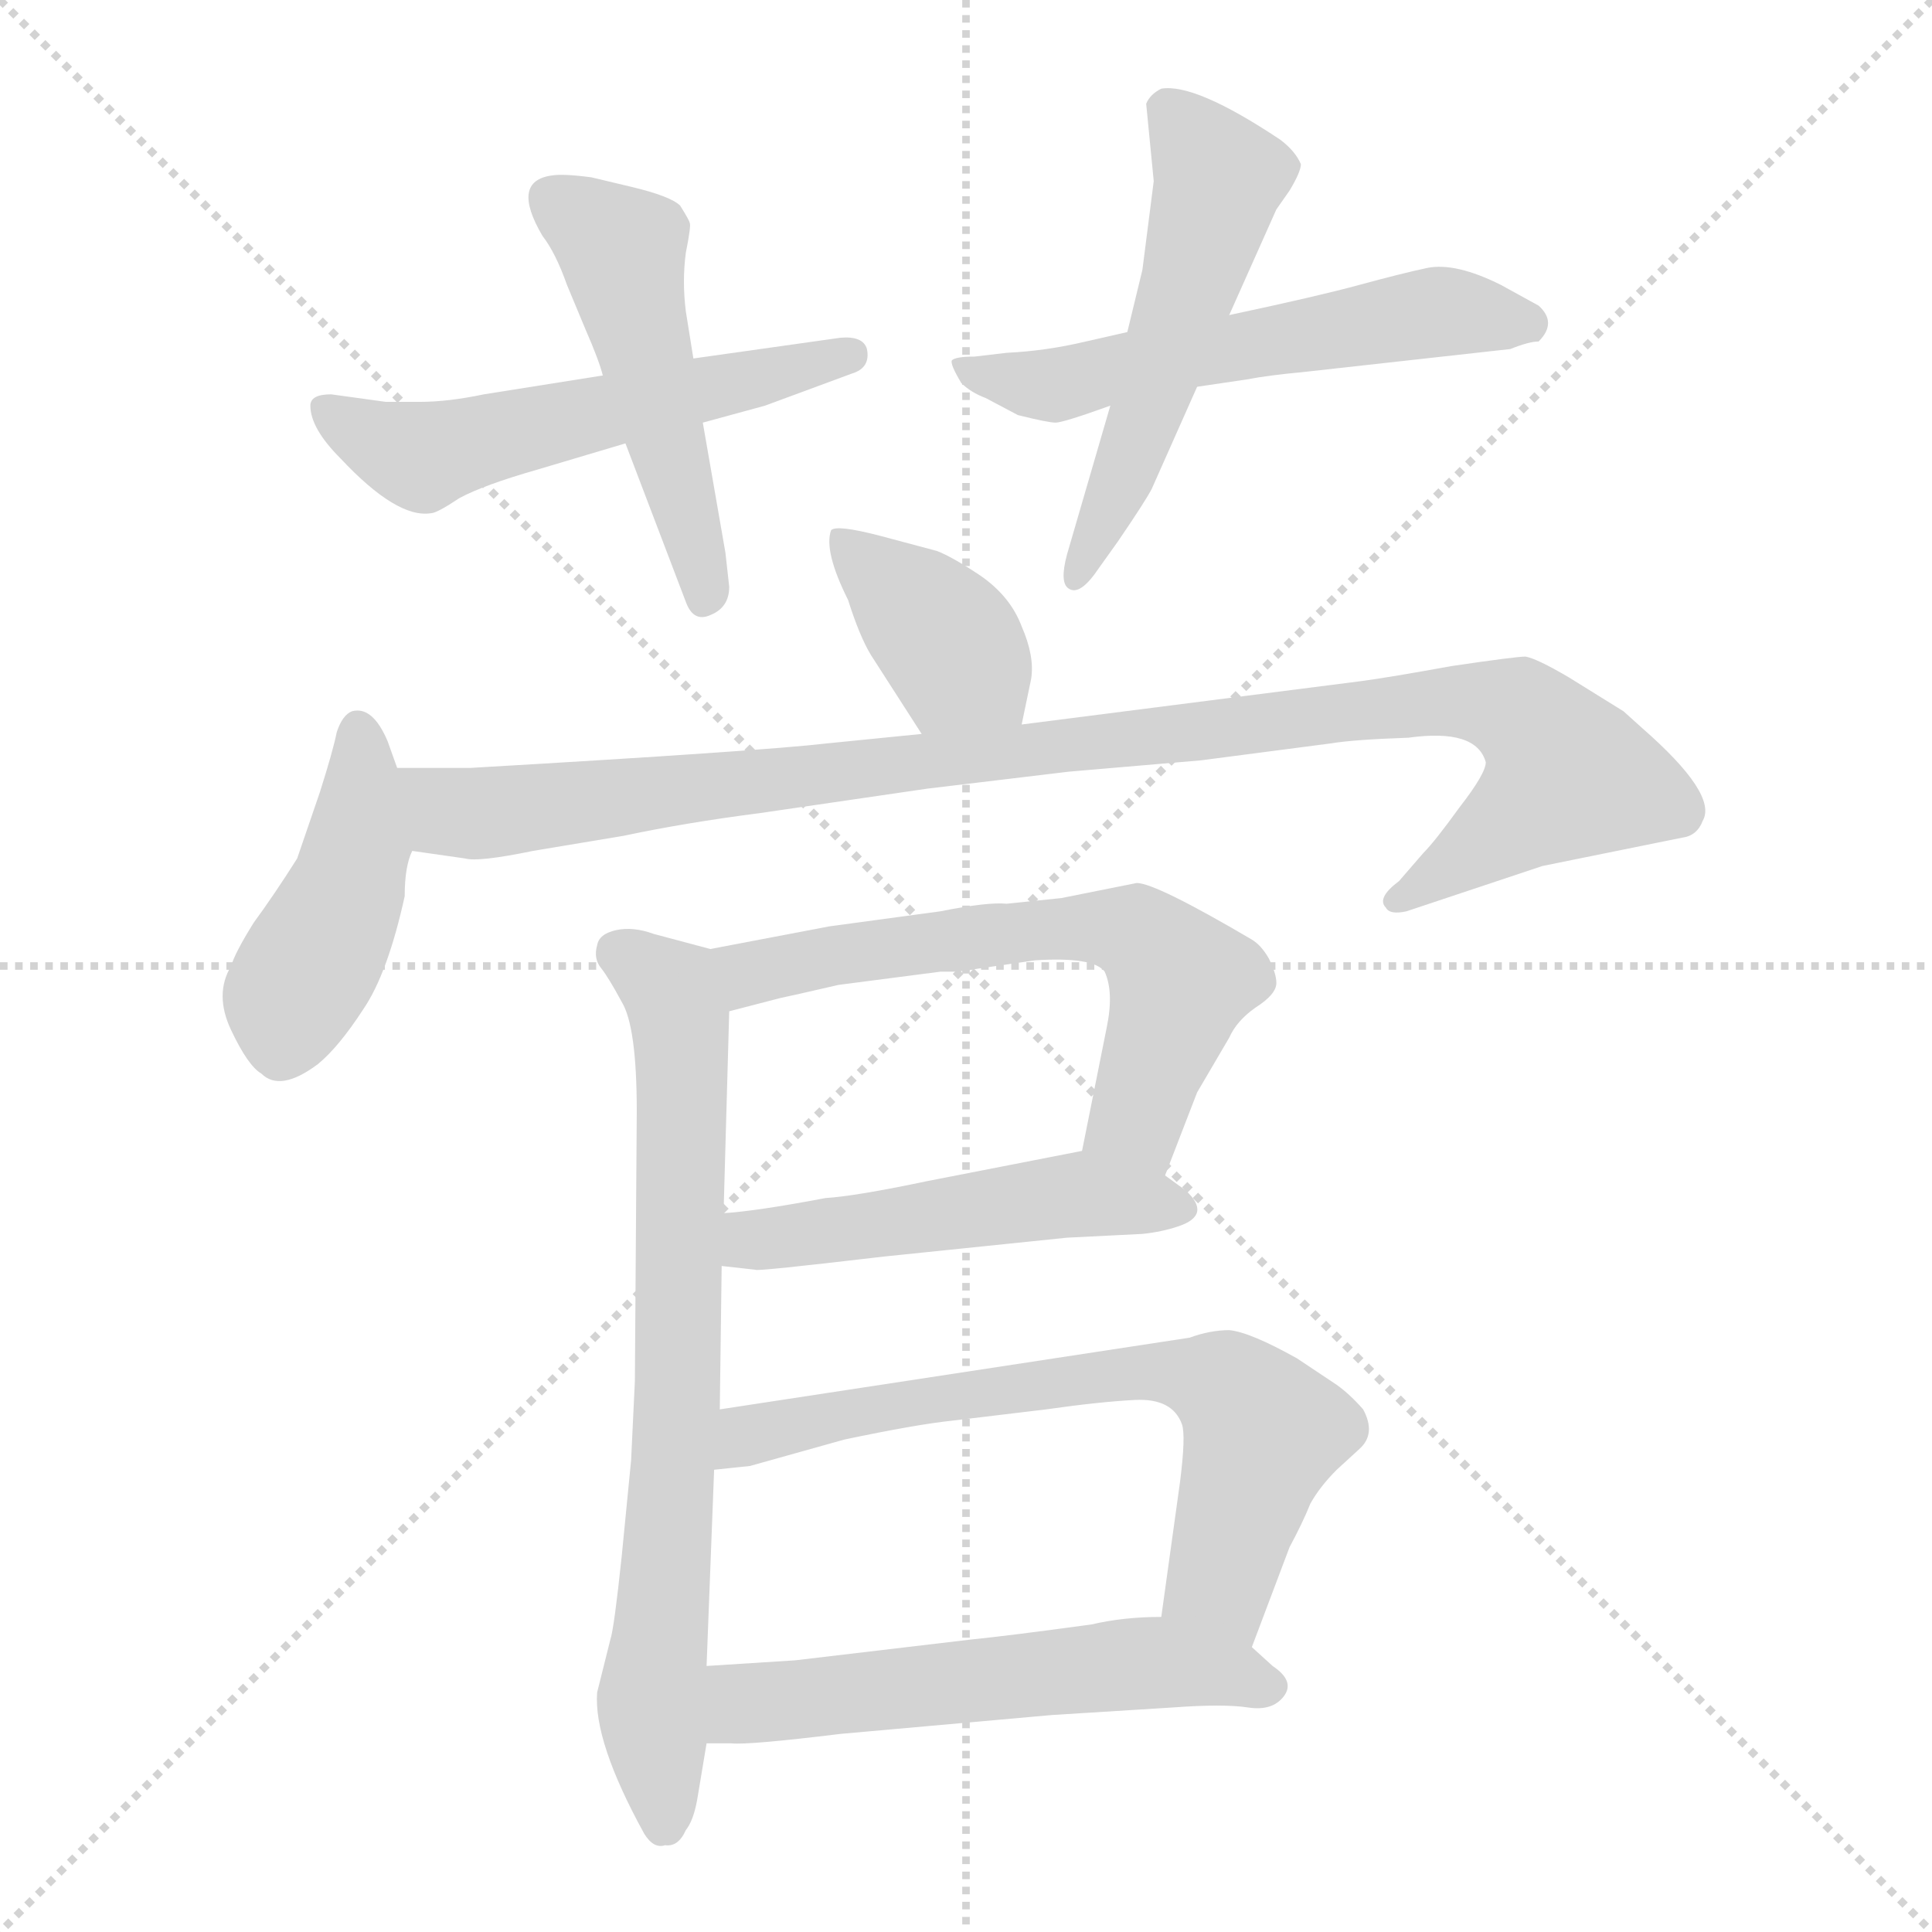 <svg version="1.1" viewBox="0 0 1024 1024" xmlns="http://www.w3.org/2000/svg">
  <g stroke="lightgray" stroke-dasharray="1,1" stroke-width="1" transform="scale(4, 4)">
    <line x1="0" y1="0" x2="256" y2="256"></line>
    <line x1="256" y1="0" x2="0" y2="256"></line>
    <line x1="128" y1="0" x2="128" y2="256"></line>
    <line x1="0" y1="128" x2="256" y2="128"></line>
  </g>
<g transform="scale(1, -1) translate(0, -855)">
   <style type="text/css">
    @keyframes keyframes0 {
      from {
       stroke: blue;
       stroke-dashoffset: 544;
       stroke-width: 128;
       }
       64% {
       animation-timing-function: step-end;
       stroke: blue;
       stroke-dashoffset: 0;
       stroke-width: 128;
       }
       to {
       stroke: black;
       stroke-width: 1024;
       }
       }
       #make-me-a-hanzi-animation-0 {
         animation: keyframes0 0.693s both;
         animation-delay: 0s;
         animation-timing-function: linear;
       }
    @keyframes keyframes1 {
      from {
       stroke: blue;
       stroke-dashoffset: 491;
       stroke-width: 128;
       }
       62% {
       animation-timing-function: step-end;
       stroke: blue;
       stroke-dashoffset: 0;
       stroke-width: 128;
       }
       to {
       stroke: black;
       stroke-width: 1024;
       }
       }
       #make-me-a-hanzi-animation-1 {
         animation: keyframes1 0.65s both;
         animation-delay: 0.693s;
         animation-timing-function: linear;
       }
    @keyframes keyframes2 {
      from {
       stroke: blue;
       stroke-dashoffset: 558;
       stroke-width: 128;
       }
       64% {
       animation-timing-function: step-end;
       stroke: blue;
       stroke-dashoffset: 0;
       stroke-width: 128;
       }
       to {
       stroke: black;
       stroke-width: 1024;
       }
       }
       #make-me-a-hanzi-animation-2 {
         animation: keyframes2 0.704s both;
         animation-delay: 1.342s;
         animation-timing-function: linear;
       }
    @keyframes keyframes3 {
      from {
       stroke: blue;
       stroke-dashoffset: 527;
       stroke-width: 128;
       }
       63% {
       animation-timing-function: step-end;
       stroke: blue;
       stroke-dashoffset: 0;
       stroke-width: 128;
       }
       to {
       stroke: black;
       stroke-width: 1024;
       }
       }
       #make-me-a-hanzi-animation-3 {
         animation: keyframes3 0.679s both;
         animation-delay: 2.046s;
         animation-timing-function: linear;
       }
    @keyframes keyframes4 {
      from {
       stroke: blue;
       stroke-dashoffset: 383;
       stroke-width: 128;
       }
       55% {
       animation-timing-function: step-end;
       stroke: blue;
       stroke-dashoffset: 0;
       stroke-width: 128;
       }
       to {
       stroke: black;
       stroke-width: 1024;
       }
       }
       #make-me-a-hanzi-animation-4 {
         animation: keyframes4 0.562s both;
         animation-delay: 2.725s;
         animation-timing-function: linear;
       }
    @keyframes keyframes5 {
      from {
       stroke: blue;
       stroke-dashoffset: 428;
       stroke-width: 128;
       }
       58% {
       animation-timing-function: step-end;
       stroke: blue;
       stroke-dashoffset: 0;
       stroke-width: 128;
       }
       to {
       stroke: black;
       stroke-width: 1024;
       }
       }
       #make-me-a-hanzi-animation-5 {
         animation: keyframes5 0.598s both;
         animation-delay: 3.287s;
         animation-timing-function: linear;
       }
    @keyframes keyframes6 {
      from {
       stroke: blue;
       stroke-dashoffset: 1007;
       stroke-width: 128;
       }
       77% {
       animation-timing-function: step-end;
       stroke: blue;
       stroke-dashoffset: 0;
       stroke-width: 128;
       }
       to {
       stroke: black;
       stroke-width: 1024;
       }
       }
       #make-me-a-hanzi-animation-6 {
         animation: keyframes6 1.069s both;
         animation-delay: 3.885s;
         animation-timing-function: linear;
       }
    @keyframes keyframes7 {
      from {
       stroke: blue;
       stroke-dashoffset: 732;
       stroke-width: 128;
       }
       70% {
       animation-timing-function: step-end;
       stroke: blue;
       stroke-dashoffset: 0;
       stroke-width: 128;
       }
       to {
       stroke: black;
       stroke-width: 1024;
       }
       }
       #make-me-a-hanzi-animation-7 {
         animation: keyframes7 0.846s both;
         animation-delay: 4.955s;
         animation-timing-function: linear;
       }
    @keyframes keyframes8 {
      from {
       stroke: blue;
       stroke-dashoffset: 613;
       stroke-width: 128;
       }
       67% {
       animation-timing-function: step-end;
       stroke: blue;
       stroke-dashoffset: 0;
       stroke-width: 128;
       }
       to {
       stroke: black;
       stroke-width: 1024;
       }
       }
       #make-me-a-hanzi-animation-8 {
         animation: keyframes8 0.749s both;
         animation-delay: 5.8s;
         animation-timing-function: linear;
       }
    @keyframes keyframes9 {
      from {
       stroke: blue;
       stroke-dashoffset: 497;
       stroke-width: 128;
       }
       62% {
       animation-timing-function: step-end;
       stroke: blue;
       stroke-dashoffset: 0;
       stroke-width: 128;
       }
       to {
       stroke: black;
       stroke-width: 1024;
       }
       }
       #make-me-a-hanzi-animation-9 {
         animation: keyframes9 0.654s both;
         animation-delay: 6.549s;
         animation-timing-function: linear;
       }
    @keyframes keyframes10 {
      from {
       stroke: blue;
       stroke-dashoffset: 674;
       stroke-width: 128;
       }
       69% {
       animation-timing-function: step-end;
       stroke: blue;
       stroke-dashoffset: 0;
       stroke-width: 128;
       }
       to {
       stroke: black;
       stroke-width: 1024;
       }
       }
       #make-me-a-hanzi-animation-10 {
         animation: keyframes10 0.799s both;
         animation-delay: 7.204s;
         animation-timing-function: linear;
       }
    @keyframes keyframes11 {
      from {
       stroke: blue;
       stroke-dashoffset: 554;
       stroke-width: 128;
       }
       64% {
       animation-timing-function: step-end;
       stroke: blue;
       stroke-dashoffset: 0;
       stroke-width: 128;
       }
       to {
       stroke: black;
       stroke-width: 1024;
       }
       }
       #make-me-a-hanzi-animation-11 {
         animation: keyframes11 0.701s both;
         animation-delay: 8.002s;
         animation-timing-function: linear;
       }
</style>
<path d="M 204.5 642.0 L 175.5 646.0 Q 164.5 646.0 164.5 640.0 Q 164.5 628.0 180.5 612.0 Q 210.5 580.0 228.5 583.0 Q 231.5 583.0 243.5 591.0 Q 256.5 598.0 284.5 606.0 L 331.5 620.0 L 372.5 631.0 L 405.5 640.0 L 451.5 657.0 Q 461.5 660.0 459.5 670.0 Q 457.5 677.0 445.5 676.0 L 367.5 665.0 L 319.5 656.0 L 256.5 646.0 Q 237.5 642.0 222.5 642.0 L 204.5 642.0 Z" fill="lightgray"></path> 
<path d="M 331.5 620.0 L 363.5 536.0 Q 367.5 525.0 376.5 529.0 Q 386.5 533.0 386.5 544.0 L 384.5 562.0 L 372.5 631.0 L 367.5 665.0 L 363.5 690.0 Q 361.5 706.0 363.5 721.0 Q 366.5 736.0 365.5 737.0 Q 365.5 738.0 360.5 746.0 Q 355.5 751.0 334.5 756.0 L 313.5 761.0 Q 298.5 763.0 292.5 762.0 Q 270.5 759.0 287.5 730.0 Q 294.5 721.0 300.5 704.0 L 310.5 680.0 Q 317.5 664.0 319.5 656.0 L 331.5 620.0 Z" fill="lightgray"></path> 
<path d="M 522.5 644.0 L 539.5 635.0 Q 555.5 631.0 559.5 631.0 Q 563.5 631.0 588.5 640.0 L 634.5 650.0 L 661.5 654.0 Q 671.5 656.0 692.5 658.0 L 800.5 670.0 Q 810.5 674.0 815.5 674.0 Q 825.5 684.0 815.5 693.0 L 795.5 704.0 Q 771.5 716.0 756.5 713.0 Q 742.5 710.0 720.5 704.0 Q 698.5 698.0 651.5 688.0 L 597.5 679.0 L 575.5 674.0 Q 554.5 669.0 533.5 668.0 L 516.5 666.0 Q 506.5 666.0 504.5 664.0 Q 503.5 662.0 509.5 652.0 Q 514.5 647.0 522.5 644.0 Z" fill="lightgray"></path> 
<path d="M 588.5 640.0 L 565.5 561.0 Q 561.5 546.0 566.5 543.0 Q 572.5 539.0 582.5 554.0 L 592.5 568.0 Q 607.5 590.0 610.5 596.0 L 634.5 650.0 L 651.5 688.0 L 676.5 744.0 L 683.5 754.0 Q 689.5 764.0 689.5 768.0 Q 686.5 775.0 678.5 781.0 Q 633.5 811.0 615.5 808.0 Q 609.5 805.0 607.5 800.0 L 611.5 759.0 L 605.5 712.0 L 597.5 679.0 L 588.5 640.0 Z" fill="lightgray"></path> 
<path d="M 541.5 471.0 L 546.5 495.0 Q 548.5 507.0 541.5 523.0 Q 535.5 539.0 519.5 550.0 Q 504.5 560.0 496.5 563.0 L 466.5 571.0 Q 443.5 577.0 440.5 574.0 Q 436.5 563.0 449.5 537.0 Q 455.5 518.0 461.5 508.0 L 488.5 466.0 C 504.5 441.0 535.5 442.0 541.5 471.0 Z" fill="lightgray"></path> 
<path d="M 210.5 448.0 L 205.5 462.0 Q 197.5 481.0 186.5 478.0 Q 181.5 476.0 178.5 467.0 Q 176.5 457.0 169.5 435.0 L 157.5 400.0 Q 145.5 381.0 134.5 366.0 Q 124.5 350.0 122.5 343.0 Q 113.5 328.0 122.5 309.0 Q 131.5 290.0 138.5 286.0 Q 148.5 276.0 168.5 291.0 Q 179.5 300.0 192.5 320.0 Q 205.5 339.0 214.5 380.0 Q 214.5 396.0 218.5 404.0 C 222.5 415.0 220.5 420.0 210.5 448.0 Z" fill="lightgray"></path> 
<path d="M 218.5 404.0 L 246.5 400.0 Q 253.5 398.0 282.5 404.0 L 330.5 412.0 Q 363.5 419.0 402.5 424.0 L 491.5 437.0 L 566.5 446.0 L 636.5 452.0 L 705.5 461.0 Q 717.5 463.0 746.5 464.0 Q 782.5 469.0 787.5 451.0 Q 787.5 445.0 773.5 427.0 Q 760.5 409.0 754.5 403.0 L 741.5 388.0 Q 729.5 379.0 734.5 374.0 Q 736.5 370.0 745.5 372.0 L 817.5 396.0 L 891.5 411.0 Q 899.5 412.0 902.5 420.0 Q 910.5 434.0 870.5 469.0 L 860.5 478.0 L 831.5 496.0 Q 814.5 506.0 808.5 507.0 Q 803.5 507.0 769.5 502.0 Q 736.5 496.0 721.5 494.0 L 541.5 471.0 L 488.5 466.0 L 438.5 461.0 Q 404.5 457.0 249.5 448.0 L 210.5 448.0 C 180.5 448.0 188.5 408.0 218.5 404.0 Z" fill="lightgray"></path> 
<path d="M 336.5 123.0 L 334.5 81.0 L 329.5 30.0 Q 325.5 -8.0 323.5 -14.0 L 316.5 -42.0 Q 314.5 -68.0 341.5 -117.0 Q 346.5 -125.0 352.5 -123.0 Q 359.5 -124.0 363.5 -115.0 Q 367.5 -110.0 369.5 -99.0 L 374.5 -69.0 L 374.5 -28.0 L 378.5 76.0 L 381.5 108.0 L 382.5 184.0 L 383.5 212.0 L 386.5 319.0 C 387.5 349.0 387.5 349.0 376.5 352.0 L 346.5 360.0 Q 335.5 364.0 326.5 362.0 Q 317.5 360.0 316.5 354.0 Q 314.5 347.0 318.5 342.0 Q 322.5 337.0 329.5 324.0 Q 337.5 311.0 337.5 266.0 L 336.5 123.0 Z" fill="lightgray"></path> 
<path d="M 617.5 232.0 L 634.5 276.0 L 651.5 305.0 Q 655.5 314.0 665.5 321.0 Q 676.5 328.0 676.5 334.0 Q 676.5 339.0 672.5 347.0 Q 668.5 354.0 663.5 357.0 Q 612.5 387.0 602.5 387.0 L 562.5 379.0 L 533.5 376.0 Q 523.5 377.0 498.5 372.0 L 439.5 364.0 L 376.5 352.0 C 347.5 346.0 357.5 311.0 386.5 319.0 L 413.5 326.0 Q 418.5 327.0 444.5 333.0 L 498.5 340.0 L 507.5 340.0 L 548.5 346.0 Q 579.5 348.0 585.5 340.0 Q 590.5 329.0 586.5 310.0 L 573.5 245.0 C 567.5 216.0 606.5 204.0 617.5 232.0 Z" fill="lightgray"></path> 
<path d="M 382.5 184.0 L 400.5 182.0 Q 400.5 181.0 468.5 189.0 L 565.5 199.0 L 605.5 201.0 Q 615.5 202.0 624.5 205.0 Q 642.5 211.0 628.5 224.0 L 617.5 232.0 C 594.5 249.0 594.5 249.0 573.5 245.0 L 491.5 229.0 Q 453.5 221.0 437.5 220.0 Q 400.5 213.0 383.5 212.0 C 353.5 209.0 352.5 187.0 382.5 184.0 Z" fill="lightgray"></path> 
<path d="M 663.5 -18.0 L 683.5 35.0 Q 690.5 48.0 694.5 58.0 Q 699.5 67.0 708.5 76.0 L 720.5 87.0 Q 729.5 95.0 722.5 108.0 Q 715.5 116.0 708.5 121.0 L 687.5 135.0 Q 662.5 149.0 651.5 150.0 Q 641.5 150.0 630.5 146.0 L 381.5 108.0 C 351.5 103.0 348.5 73.0 378.5 76.0 L 397.5 78.0 L 447.5 92.0 Q 485.5 100.0 504.5 102.0 L 554.5 108.0 Q 582.5 112.0 601.5 113.0 Q 621.5 114.0 626.5 100.0 Q 628.5 94.0 625.5 70.0 L 615.5 -2.0 C 611.5 -32.0 652.5 -46.0 663.5 -18.0 Z" fill="lightgray"></path> 
<path d="M 374.5 -69.0 L 387.5 -69.0 Q 396.5 -70.0 445.5 -64.0 L 557.5 -54.0 L 621.5 -50.0 Q 648.5 -48.0 661.5 -50.0 Q 674.5 -52.0 680.5 -44.0 Q 686.5 -36.0 674.5 -28.0 L 663.5 -18.0 C 645.5 -1.0 645.5 -1.0 615.5 -2.0 Q 595.5 -2.0 578.5 -6.0 Q 534.5 -12.0 514.5 -14.0 L 421.5 -25.0 L 374.5 -28.0 C 344.5 -30.0 344.5 -69.0 374.5 -69.0 Z" fill="lightgray"></path> 
      <clipPath id="make-me-a-hanzi-clip-0">
      <path d="M 204.5 642.0 L 175.5 646.0 Q 164.5 646.0 164.5 640.0 Q 164.5 628.0 180.5 612.0 Q 210.5 580.0 228.5 583.0 Q 231.5 583.0 243.5 591.0 Q 256.5 598.0 284.5 606.0 L 331.5 620.0 L 372.5 631.0 L 405.5 640.0 L 451.5 657.0 Q 461.5 660.0 459.5 670.0 Q 457.5 677.0 445.5 676.0 L 367.5 665.0 L 319.5 656.0 L 256.5 646.0 Q 237.5 642.0 222.5 642.0 L 204.5 642.0 Z" fill="lightgray"></path>
      </clipPath>
      <path clip-path="url(#make-me-a-hanzi-clip-0)" d="M 173.5 637.0 L 224.5 613.0 L 449.5 667.0 " fill="none" id="make-me-a-hanzi-animation-0" stroke-dasharray="416 832" stroke-linecap="round"></path>

      <clipPath id="make-me-a-hanzi-clip-1">
      <path d="M 331.5 620.0 L 363.5 536.0 Q 367.5 525.0 376.5 529.0 Q 386.5 533.0 386.5 544.0 L 384.5 562.0 L 372.5 631.0 L 367.5 665.0 L 363.5 690.0 Q 361.5 706.0 363.5 721.0 Q 366.5 736.0 365.5 737.0 Q 365.5 738.0 360.5 746.0 Q 355.5 751.0 334.5 756.0 L 313.5 761.0 Q 298.5 763.0 292.5 762.0 Q 270.5 759.0 287.5 730.0 Q 294.5 721.0 300.5 704.0 L 310.5 680.0 Q 317.5 664.0 319.5 656.0 L 331.5 620.0 Z" fill="lightgray"></path>
      </clipPath>
      <path clip-path="url(#make-me-a-hanzi-clip-1)" d="M 291.5 750.0 L 329.5 722.0 L 374.5 540.0 " fill="none" id="make-me-a-hanzi-animation-1" stroke-dasharray="363 726" stroke-linecap="round"></path>

      <clipPath id="make-me-a-hanzi-clip-2">
      <path d="M 522.5 644.0 L 539.5 635.0 Q 555.5 631.0 559.5 631.0 Q 563.5 631.0 588.5 640.0 L 634.5 650.0 L 661.5 654.0 Q 671.5 656.0 692.5 658.0 L 800.5 670.0 Q 810.5 674.0 815.5 674.0 Q 825.5 684.0 815.5 693.0 L 795.5 704.0 Q 771.5 716.0 756.5 713.0 Q 742.5 710.0 720.5 704.0 Q 698.5 698.0 651.5 688.0 L 597.5 679.0 L 575.5 674.0 Q 554.5 669.0 533.5 668.0 L 516.5 666.0 Q 506.5 666.0 504.5 664.0 Q 503.5 662.0 509.5 652.0 Q 514.5 647.0 522.5 644.0 Z" fill="lightgray"></path>
      </clipPath>
      <path clip-path="url(#make-me-a-hanzi-clip-2)" d="M 511.5 660.0 L 549.5 651.0 L 762.5 690.0 L 808.5 684.0 " fill="none" id="make-me-a-hanzi-animation-2" stroke-dasharray="430 860" stroke-linecap="round"></path>

      <clipPath id="make-me-a-hanzi-clip-3">
      <path d="M 588.5 640.0 L 565.5 561.0 Q 561.5 546.0 566.5 543.0 Q 572.5 539.0 582.5 554.0 L 592.5 568.0 Q 607.5 590.0 610.5 596.0 L 634.5 650.0 L 651.5 688.0 L 676.5 744.0 L 683.5 754.0 Q 689.5 764.0 689.5 768.0 Q 686.5 775.0 678.5 781.0 Q 633.5 811.0 615.5 808.0 Q 609.5 805.0 607.5 800.0 L 611.5 759.0 L 605.5 712.0 L 597.5 679.0 L 588.5 640.0 Z" fill="lightgray"></path>
      </clipPath>
      <path clip-path="url(#make-me-a-hanzi-clip-3)" d="M 619.5 796.0 L 646.5 761.0 L 598.5 609.0 L 569.5 548.0 " fill="none" id="make-me-a-hanzi-animation-3" stroke-dasharray="399 798" stroke-linecap="round"></path>

      <clipPath id="make-me-a-hanzi-clip-4">
      <path d="M 541.5 471.0 L 546.5 495.0 Q 548.5 507.0 541.5 523.0 Q 535.5 539.0 519.5 550.0 Q 504.5 560.0 496.5 563.0 L 466.5 571.0 Q 443.5 577.0 440.5 574.0 Q 436.5 563.0 449.5 537.0 Q 455.5 518.0 461.5 508.0 L 488.5 466.0 C 504.5 441.0 535.5 442.0 541.5 471.0 Z" fill="lightgray"></path>
      </clipPath>
      <path clip-path="url(#make-me-a-hanzi-clip-4)" d="M 444.5 569.0 L 534.5 479.0 " fill="none" id="make-me-a-hanzi-animation-4" stroke-dasharray="255 510" stroke-linecap="round"></path>

      <clipPath id="make-me-a-hanzi-clip-5">
      <path d="M 210.5 448.0 L 205.5 462.0 Q 197.5 481.0 186.5 478.0 Q 181.5 476.0 178.5 467.0 Q 176.5 457.0 169.5 435.0 L 157.5 400.0 Q 145.5 381.0 134.5 366.0 Q 124.5 350.0 122.5 343.0 Q 113.5 328.0 122.5 309.0 Q 131.5 290.0 138.5 286.0 Q 148.5 276.0 168.5 291.0 Q 179.5 300.0 192.5 320.0 Q 205.5 339.0 214.5 380.0 Q 214.5 396.0 218.5 404.0 C 222.5 415.0 220.5 420.0 210.5 448.0 Z" fill="lightgray"></path>
      </clipPath>
      <path clip-path="url(#make-me-a-hanzi-clip-5)" d="M 189.5 468.0 L 185.5 389.0 L 153.5 325.0 L 150.5 304.0 " fill="none" id="make-me-a-hanzi-animation-5" stroke-dasharray="300 600" stroke-linecap="round"></path>

      <clipPath id="make-me-a-hanzi-clip-6">
      <path d="M 218.5 404.0 L 246.5 400.0 Q 253.5 398.0 282.5 404.0 L 330.5 412.0 Q 363.5 419.0 402.5 424.0 L 491.5 437.0 L 566.5 446.0 L 636.5 452.0 L 705.5 461.0 Q 717.5 463.0 746.5 464.0 Q 782.5 469.0 787.5 451.0 Q 787.5 445.0 773.5 427.0 Q 760.5 409.0 754.5 403.0 L 741.5 388.0 Q 729.5 379.0 734.5 374.0 Q 736.5 370.0 745.5 372.0 L 817.5 396.0 L 891.5 411.0 Q 899.5 412.0 902.5 420.0 Q 910.5 434.0 870.5 469.0 L 860.5 478.0 L 831.5 496.0 Q 814.5 506.0 808.5 507.0 Q 803.5 507.0 769.5 502.0 Q 736.5 496.0 721.5 494.0 L 541.5 471.0 L 488.5 466.0 L 438.5 461.0 Q 404.5 457.0 249.5 448.0 L 210.5 448.0 C 180.5 448.0 188.5 408.0 218.5 404.0 Z" fill="lightgray"></path>
      </clipPath>
      <path clip-path="url(#make-me-a-hanzi-clip-6)" d="M 217.5 442.0 L 238.5 425.0 L 256.5 424.0 L 764.5 484.0 L 804.5 477.0 L 831.5 443.0 L 741.5 379.0 " fill="none" id="make-me-a-hanzi-animation-6" stroke-dasharray="879 1758" stroke-linecap="round"></path>

      <clipPath id="make-me-a-hanzi-clip-7">
      <path d="M 336.5 123.0 L 334.5 81.0 L 329.5 30.0 Q 325.5 -8.0 323.5 -14.0 L 316.5 -42.0 Q 314.5 -68.0 341.5 -117.0 Q 346.5 -125.0 352.5 -123.0 Q 359.5 -124.0 363.5 -115.0 Q 367.5 -110.0 369.5 -99.0 L 374.5 -69.0 L 374.5 -28.0 L 378.5 76.0 L 381.5 108.0 L 382.5 184.0 L 383.5 212.0 L 386.5 319.0 C 387.5 349.0 387.5 349.0 376.5 352.0 L 346.5 360.0 Q 335.5 364.0 326.5 362.0 Q 317.5 360.0 316.5 354.0 Q 314.5 347.0 318.5 342.0 Q 322.5 337.0 329.5 324.0 Q 337.5 311.0 337.5 266.0 L 336.5 123.0 Z" fill="lightgray"></path>
      </clipPath>
      <path clip-path="url(#make-me-a-hanzi-clip-7)" d="M 328.5 350.0 L 356.5 328.0 L 360.5 312.0 L 358.5 105.0 L 345.5 -42.0 L 352.5 -111.0 " fill="none" id="make-me-a-hanzi-animation-7" stroke-dasharray="604 1208" stroke-linecap="round"></path>

      <clipPath id="make-me-a-hanzi-clip-8">
      <path d="M 617.5 232.0 L 634.5 276.0 L 651.5 305.0 Q 655.5 314.0 665.5 321.0 Q 676.5 328.0 676.5 334.0 Q 676.5 339.0 672.5 347.0 Q 668.5 354.0 663.5 357.0 Q 612.5 387.0 602.5 387.0 L 562.5 379.0 L 533.5 376.0 Q 523.5 377.0 498.5 372.0 L 439.5 364.0 L 376.5 352.0 C 347.5 346.0 357.5 311.0 386.5 319.0 L 413.5 326.0 Q 418.5 327.0 444.5 333.0 L 498.5 340.0 L 507.5 340.0 L 548.5 346.0 Q 579.5 348.0 585.5 340.0 Q 590.5 329.0 586.5 310.0 L 573.5 245.0 C 567.5 216.0 606.5 204.0 617.5 232.0 Z" fill="lightgray"></path>
      </clipPath>
      <path clip-path="url(#make-me-a-hanzi-clip-8)" d="M 383.5 348.0 L 397.5 339.0 L 542.5 362.0 L 602.5 360.0 L 621.5 341.0 L 624.5 329.0 L 602.5 262.0 L 582.5 250.0 " fill="none" id="make-me-a-hanzi-animation-8" stroke-dasharray="485 970" stroke-linecap="round"></path>

      <clipPath id="make-me-a-hanzi-clip-9">
      <path d="M 382.5 184.0 L 400.5 182.0 Q 400.5 181.0 468.5 189.0 L 565.5 199.0 L 605.5 201.0 Q 615.5 202.0 624.5 205.0 Q 642.5 211.0 628.5 224.0 L 617.5 232.0 C 594.5 249.0 594.5 249.0 573.5 245.0 L 491.5 229.0 Q 453.5 221.0 437.5 220.0 Q 400.5 213.0 383.5 212.0 C 353.5 209.0 352.5 187.0 382.5 184.0 Z" fill="lightgray"></path>
      </clipPath>
      <path clip-path="url(#make-me-a-hanzi-clip-9)" d="M 387.5 191.0 L 401.5 198.0 L 570.5 222.0 L 624.5 215.0 " fill="none" id="make-me-a-hanzi-animation-9" stroke-dasharray="369 738" stroke-linecap="round"></path>

      <clipPath id="make-me-a-hanzi-clip-10">
      <path d="M 663.5 -18.0 L 683.5 35.0 Q 690.5 48.0 694.5 58.0 Q 699.5 67.0 708.5 76.0 L 720.5 87.0 Q 729.5 95.0 722.5 108.0 Q 715.5 116.0 708.5 121.0 L 687.5 135.0 Q 662.5 149.0 651.5 150.0 Q 641.5 150.0 630.5 146.0 L 381.5 108.0 C 351.5 103.0 348.5 73.0 378.5 76.0 L 397.5 78.0 L 447.5 92.0 Q 485.5 100.0 504.5 102.0 L 554.5 108.0 Q 582.5 112.0 601.5 113.0 Q 621.5 114.0 626.5 100.0 Q 628.5 94.0 625.5 70.0 L 615.5 -2.0 C 611.5 -32.0 652.5 -46.0 663.5 -18.0 Z" fill="lightgray"></path>
      </clipPath>
      <path clip-path="url(#make-me-a-hanzi-clip-10)" d="M 382.5 81.0 L 406.5 97.0 L 437.5 104.0 L 625.5 128.0 L 649.5 120.0 L 669.5 96.0 L 646.5 18.0 L 659.5 -9.0 " fill="none" id="make-me-a-hanzi-animation-10" stroke-dasharray="546 1092" stroke-linecap="round"></path>

      <clipPath id="make-me-a-hanzi-clip-11">
      <path d="M 374.5 -69.0 L 387.5 -69.0 Q 396.5 -70.0 445.5 -64.0 L 557.5 -54.0 L 621.5 -50.0 Q 648.5 -48.0 661.5 -50.0 Q 674.5 -52.0 680.5 -44.0 Q 686.5 -36.0 674.5 -28.0 L 663.5 -18.0 C 645.5 -1.0 645.5 -1.0 615.5 -2.0 Q 595.5 -2.0 578.5 -6.0 Q 534.5 -12.0 514.5 -14.0 L 421.5 -25.0 L 374.5 -28.0 C 344.5 -30.0 344.5 -69.0 374.5 -69.0 Z" fill="lightgray"></path>
      </clipPath>
      <path clip-path="url(#make-me-a-hanzi-clip-11)" d="M 381.5 -62.0 L 399.5 -47.0 L 609.5 -26.0 L 671.5 -38.0 " fill="none" id="make-me-a-hanzi-animation-11" stroke-dasharray="426 852" stroke-linecap="round"></path>

</g>
</svg>
